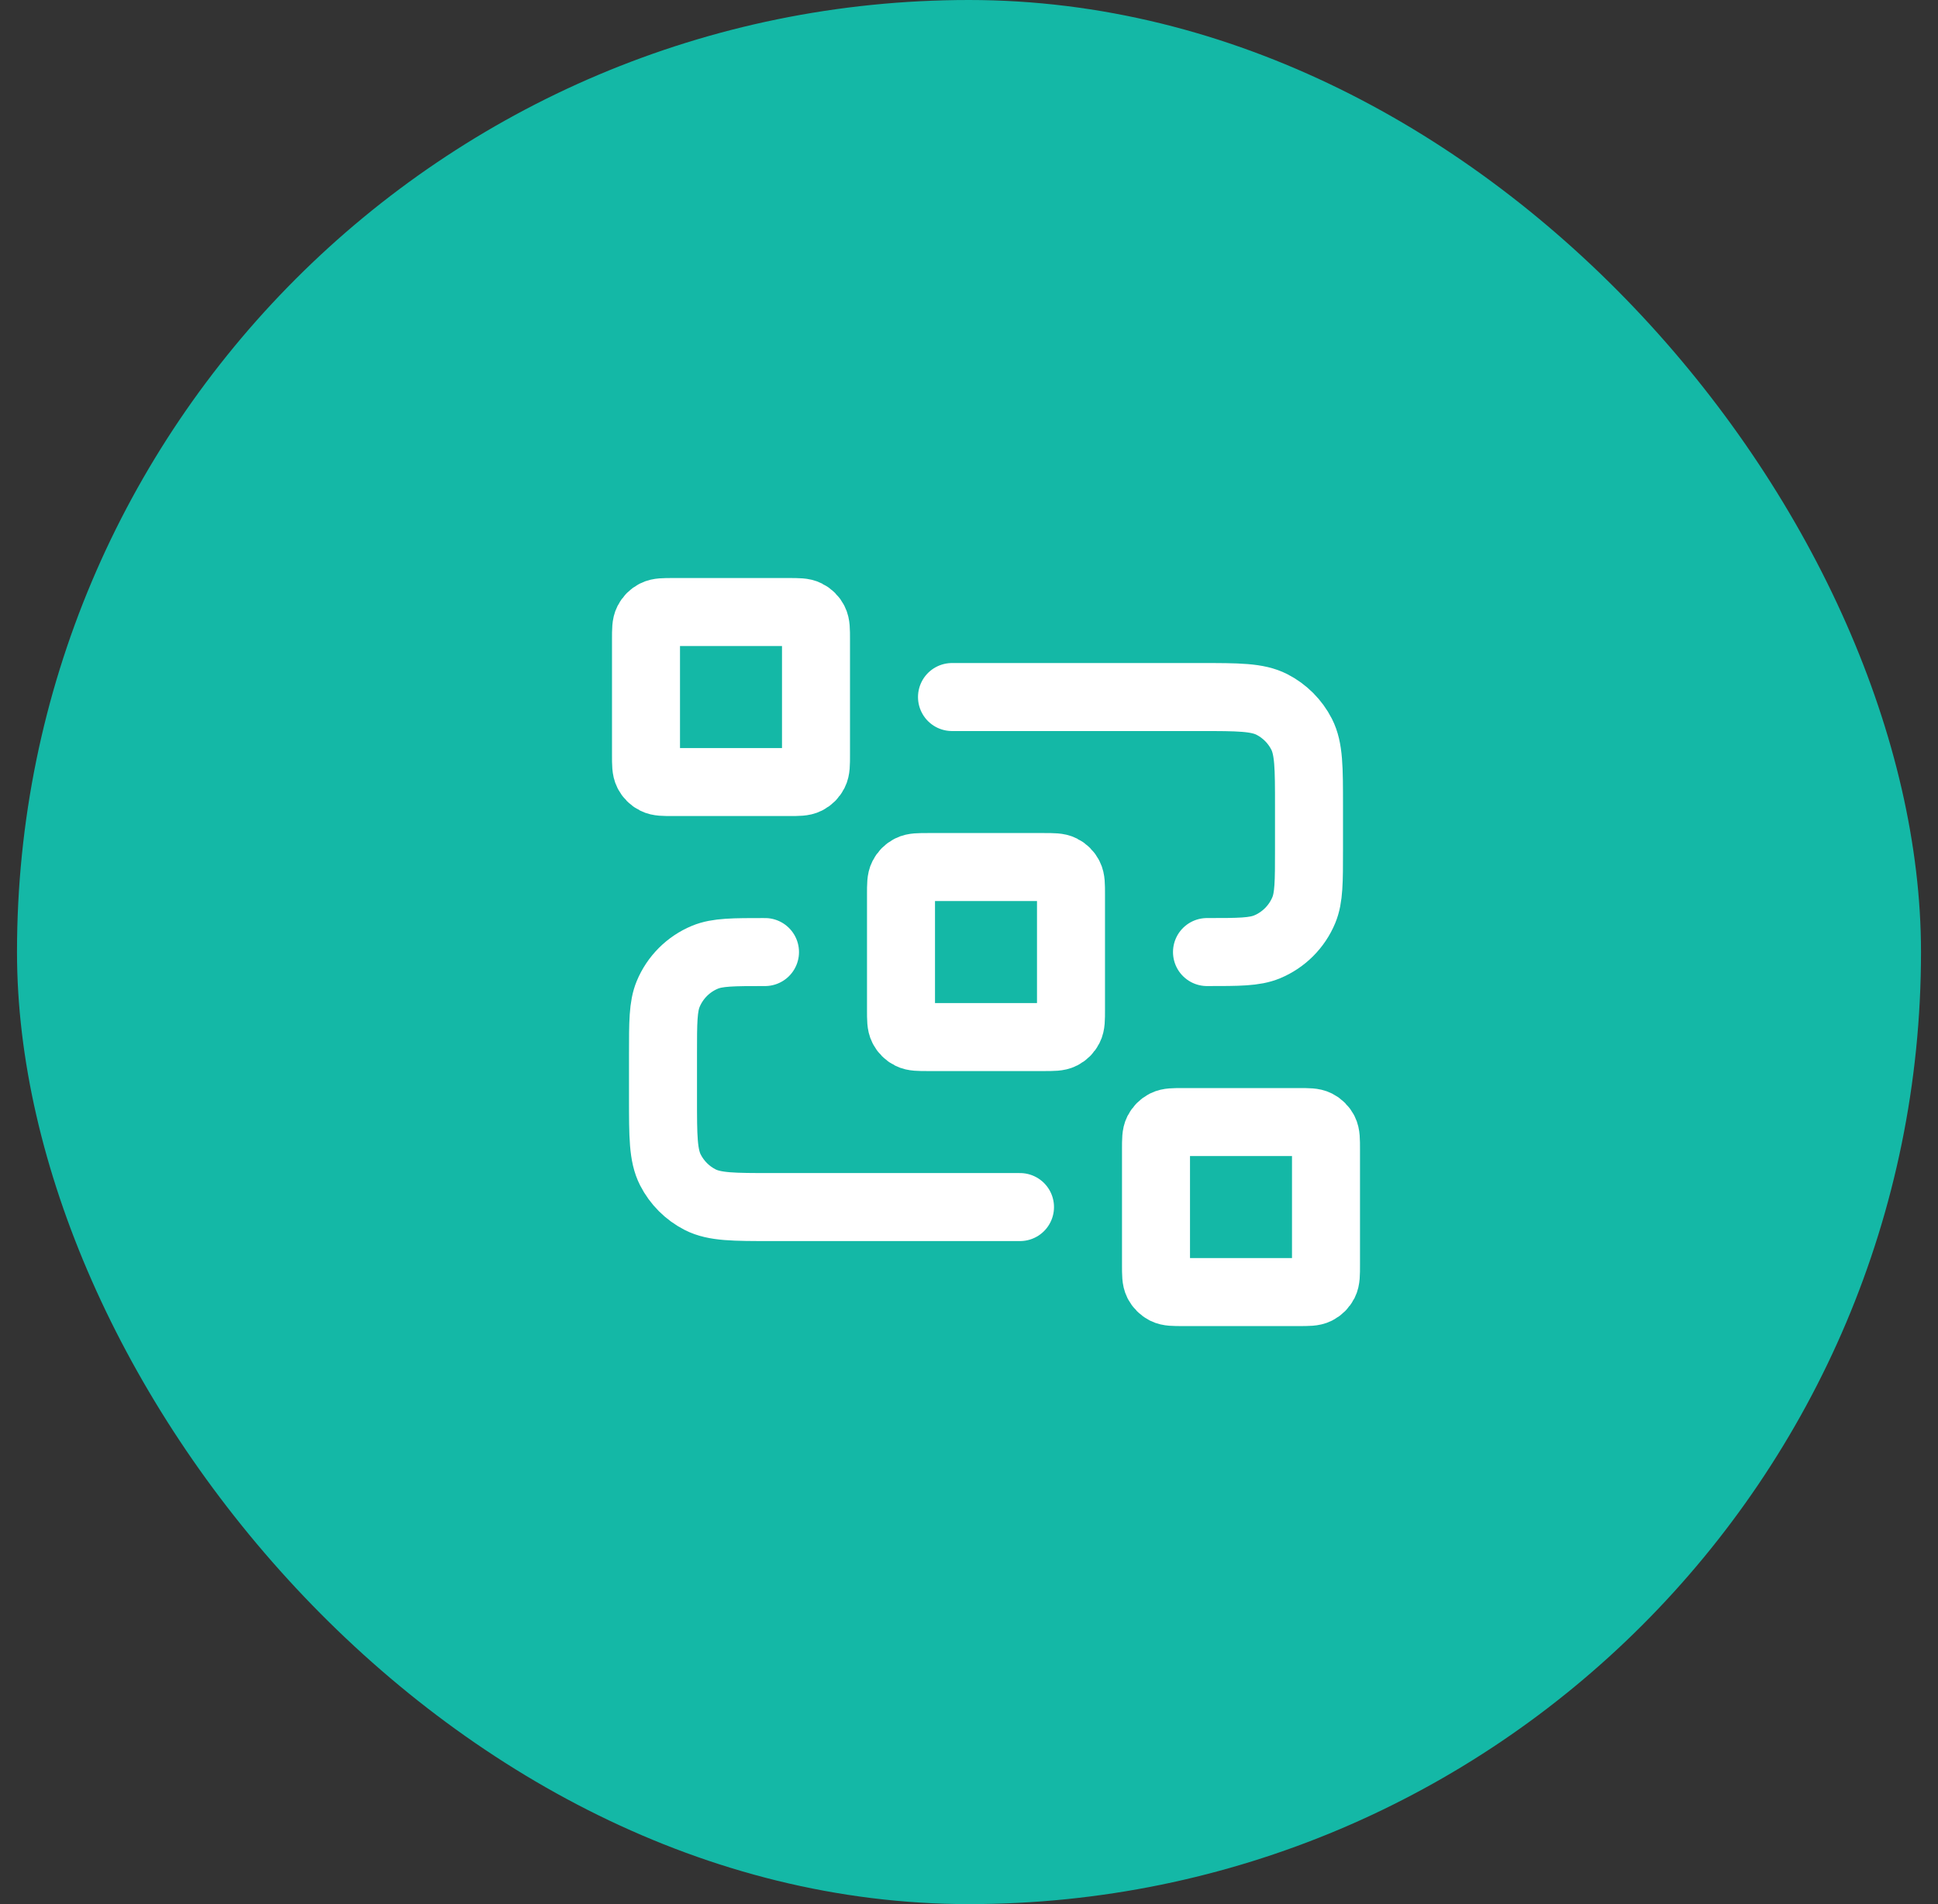 <svg width="57" height="56" viewBox="0 0 57 56" fill="none" xmlns="http://www.w3.org/2000/svg">
<rect x="0" y="0" width="57" height="56" fill="#333333" stroke="none"/>
<rect x="0.5" width="56" height="56" rx="28" fill="#14B8A6"/>
<path d="M28 20.5H35.3C36.42 20.5 36.98 20.5 37.408 20.718C37.784 20.91 38.09 21.216 38.282 21.592C38.5 22.02 38.5 22.58 38.5 23.7V25C38.5 25.932 38.5 26.398 38.348 26.765C38.145 27.255 37.755 27.645 37.265 27.848C36.898 28 36.432 28 35.5 28M30 35.5H22.7C21.58 35.5 21.02 35.5 20.592 35.282C20.216 35.09 19.91 34.784 19.718 34.408C19.5 33.98 19.5 33.42 19.5 32.3V31C19.5 30.068 19.5 29.602 19.652 29.235C19.855 28.745 20.245 28.355 20.735 28.152C21.102 28 21.568 28 22.5 28M27.3 30.5H30.7C30.98 30.5 31.12 30.5 31.227 30.445C31.321 30.398 31.398 30.321 31.445 30.227C31.5 30.12 31.5 29.98 31.5 29.7V26.3C31.5 26.02 31.5 25.88 31.445 25.773C31.398 25.679 31.321 25.602 31.227 25.555C31.12 25.5 30.98 25.5 30.7 25.5H27.3C27.02 25.5 26.88 25.5 26.773 25.555C26.679 25.602 26.602 25.679 26.555 25.773C26.5 25.88 26.5 26.02 26.5 26.3V29.7C26.5 29.98 26.5 30.12 26.555 30.227C26.602 30.321 26.679 30.398 26.773 30.445C26.88 30.5 27.02 30.5 27.3 30.5ZM34.8 38H38.2C38.48 38 38.62 38 38.727 37.946C38.821 37.898 38.898 37.821 38.946 37.727C39 37.62 39 37.48 39 37.2V33.8C39 33.52 39 33.38 38.946 33.273C38.898 33.179 38.821 33.102 38.727 33.054C38.62 33 38.48 33 38.2 33H34.8C34.52 33 34.38 33 34.273 33.054C34.179 33.102 34.102 33.179 34.054 33.273C34 33.38 34 33.52 34 33.8V37.2C34 37.48 34 37.62 34.054 37.727C34.102 37.821 34.179 37.898 34.273 37.946C34.38 38 34.52 38 34.8 38ZM19.8 23H23.2C23.48 23 23.62 23 23.727 22.945C23.821 22.898 23.898 22.821 23.945 22.727C24 22.62 24 22.48 24 22.2V18.8C24 18.52 24 18.38 23.945 18.273C23.898 18.179 23.821 18.102 23.727 18.055C23.62 18 23.48 18 23.2 18H19.8C19.52 18 19.38 18 19.273 18.055C19.179 18.102 19.102 18.179 19.055 18.273C19 18.38 19 18.52 19 18.8V22.2C19 22.48 19 22.62 19.055 22.727C19.102 22.821 19.179 22.898 19.273 22.945C19.38 23 19.52 23 19.8 23Z" stroke="white" stroke-width="2" stroke-linecap="round" stroke-linejoin="round"/>
</svg>

